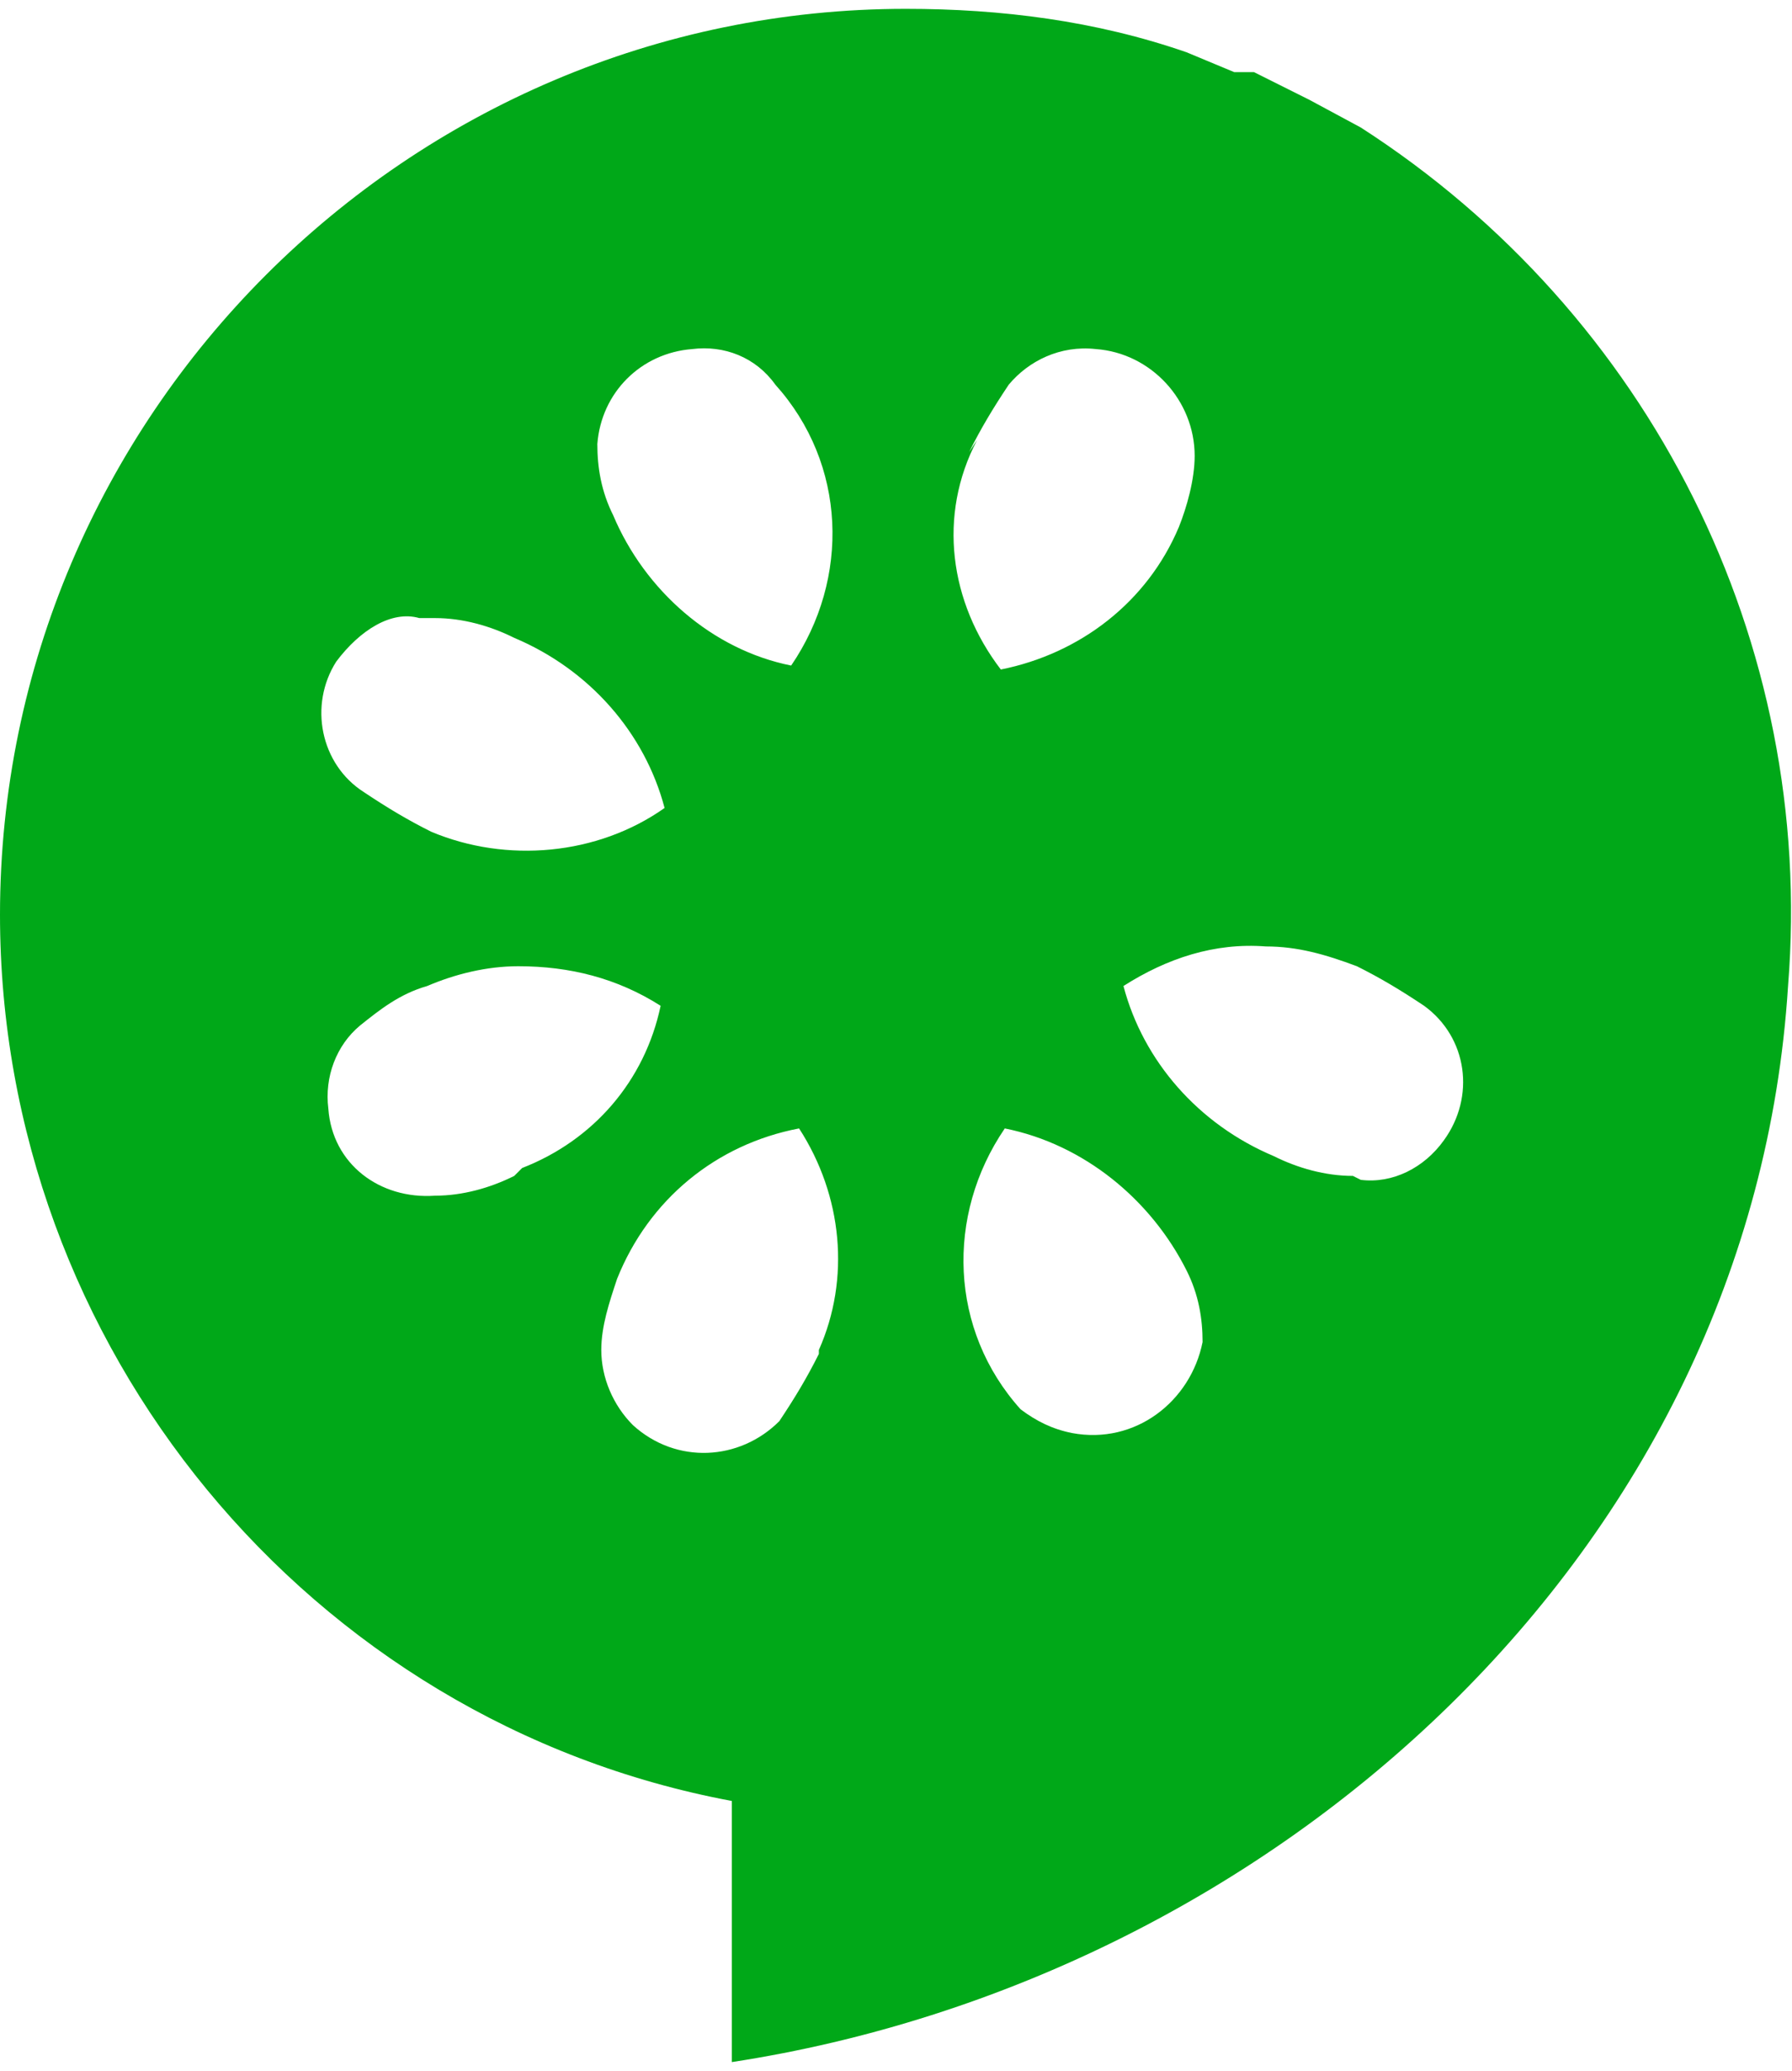 <svg xmlns="http://www.w3.org/2000/svg" viewBox="0 0 45.3 51.9" width="45" height="52">
  <path d="M34.4 3 33.1 2.3 31.7 1.6H31.2L30 1.1C27.7 0.3 25.3 0 22.9 0 10.3 0 0 10.3 0 22.9 0 33.8 7.8 43.3 18.5 45.3v6.6C32.2 49.8 44.3 39 45.2 24.7 45.9 16 41.7 7.7 34.4 3ZM17.5 8.6c0.8-0.1 1.6 0.2 2.1 0.9 1.8 2 1.9 4.9 0.4 7.1-2-0.4-3.7-1.9-4.5-3.8-0.3-0.6-0.4-1.2-0.4-1.8 0.1-1.3 1.1-2.3 2.4-2.4zm-6.9 6.8H11c0.7 0 1.4 0.2 2 0.5 1.9 0.8 3.3 2.4 3.8 4.3-1.7 1.2-4 1.4-5.9 0.6C10.3 20.5 9.8 20.2 9.2 19.8 8.1 19.1 7.8 17.6 8.5 16.5 9.1 15.7 9.9 15.2 10.6 15.4ZM13 29.5C12.4 29.8 11.7 30 11 30 9.6 30.1 8.4 29.2 8.3 27.8 8.2 27 8.5 26.2 9.1 25.7c0.5-0.4 1-0.8 1.7-1 0.7-0.3 1.5-0.5 2.3-0.5 1.3 0 2.5 0.3 3.6 1-0.4 1.9-1.7 3.4-3.5 4.1zm7.7 4.5c-0.3 0.6-0.6 1.1-1 1.7-1 1-2.6 1.1-3.7 0.1-0.5-0.5-0.8-1.2-0.8-1.9 0-0.6 0.2-1.2 0.4-1.8 0.8-2 2.5-3.4 4.6-3.8 1.1 1.7 1.3 3.8 0.5 5.6zm3.8-22.8c0.3-0.6 0.6-1.1 1-1.7 0.5-0.6 1.3-1 2.2-0.9 1.4 0.1 2.5 1.3 2.5 2.7 0 0.6-0.2 1.3-0.4 1.8C29 15 27.3 16.3 25.3 16.7 24 15 23.7 12.8 24.7 10.9Zm1.3 24.2c-1.8-2-1.9-4.9-0.4-7.1 2 0.4 3.7 1.8 4.6 3.6 0.3 0.6 0.4 1.2 0.4 1.8-0.3 1.5-1.7 2.6-3.3 2.3-0.5-0.1-0.9-0.3-1.3-0.6zm8.4-5.9c-0.7 0-1.4-0.2-2-0.5-1.9-0.8-3.3-2.4-3.8-4.3 1.1-0.7 2.3-1.1 3.6-1 0.8 0 1.5 0.2 2.3 0.5 0.6 0.3 1.1 0.6 1.7 1 1.1 0.8 1.3 2.3 0.5 3.4-0.5 0.7-1.3 1.1-2.1 1z" fill="#00a818"/>
  <path d="m207.1 125.8c-3.7 0-7.1 2-8.8 5.3 0-0.8 0.4-1.8 0.4-2.5v-1.5h-7v34.9h7v-20.1c0-5.6 3.1-9.2 8.5-9.2h1.4v-7h-1.5zm-283.4 12.8c-1.8-3.2-5.1-5.2-8.8-5.2-6.1 0-11 5-11 11.1 0 6.1 4.9 11 11 11 3.6 0.1 7-1.9 8.8-5l6.4 3.8c-3.4 5.1-9.1 8.2-15.2 8.3-9.9 0.6-18.3-7-18.9-16.9-0.6-9.9 7-18.3 16.9-18.9h2c6.2-0.1 11.9 3 15.2 8.3zm12.5-11h7.2v19c-0.2 4.5 3.3 8.3 7.8 8.4h0.4c4.6-0.1 8.2-3.9 8.2-8.5v-19h7.2v19.6c0.2 8.3-6.4 15.1-14.7 15.3h-0.8c-8.3 0.3-15.2-6.2-15.5-14.4v-20.4zm65 11c-1.8-3.2-5.1-5.2-8.8-5.2-6.1 0-11 5-11 11.1 0 6.1 4.9 11 11 11 3.6 0.1 7-1.9 8.8-5l6.4 3.8c-3.4 5.1-9.1 8.2-15.2 8.3-9.9 0.6-18.3-7-18.9-16.9-0.6-9.9 7-18.3 16.9-18.9h2c6.2-0.1 11.9 3 15.2 8.3zm12.5-11h7.2v19c-0.2 4.5 3.3 8.3 7.8 8.4h0.4c4.6-0.1 8.2-3.9 8.2-8.5v-19h7.2v19.6c0 8.6-6.9 15.5-15.5 15.5-8.6 0-15.5-6.9-15.5-15.5zm40 12.7c0-8.7 5.6-13.6 12.4-13.6 4.3-0.3 8.3 2.1 10.1 6 1.7-4 5.8-6.4 10.2-6 6.7 0 12.4 5 12.4 13.6v21.2h-7v-21.2c0.4-3.1-1.7-5.9-4.8-6.4-0.3 0-0.6-0.1-0.8-0.1-3.5 0-6 2.1-6 7.4v20.1h-7.2v-20.2c0-5.3-2.5-7.4-6-7.4-3.1 0-5.7 2.5-5.7 5.6 0 0.3 0 0.6 0.1 0.8v21.2h-7.7zm54.3-22.8h7.2v14.3c2.7-3.3 6.8-5.2 11-5 9.9 0 17.9 8 17.9 17.9 0 9.9-8 17.9-17.9 17.9-4.3 0.2-8.4-1.7-11-5v4.2h-7.2zm17.7 16.1c-6.1-0.2-11.2 4.5-11.5 10.6-0.2 6.1 4.5 11.2 10.6 11.5 6.1 0.3 11.2-4.5 11.5-10.6v-0.4c0.3-5.8-4.2-10.7-10-11-0.2-0.1-0.4-0.1-0.6-0.1zm57.3 20.5c-3.7 5.1-9.5 8.1-15.8 8.3-9.8 0.4-18.1-7.3-18.5-17.1-0.4-9.8 7.3-18.1 17.1-18.5h1.4c10.1 0.4 18 8.9 17.6 19v1.3h-28c0.7 5.2 5.1 9 10.3 9 3.9-0.1 7.6-2.1 9.8-5.3zm-6.7-13.1c-1-4.7-5.2-8-10-8-4.7 0-8.7 3.4-9.6 8z" fill="#00a818"/>
</svg>